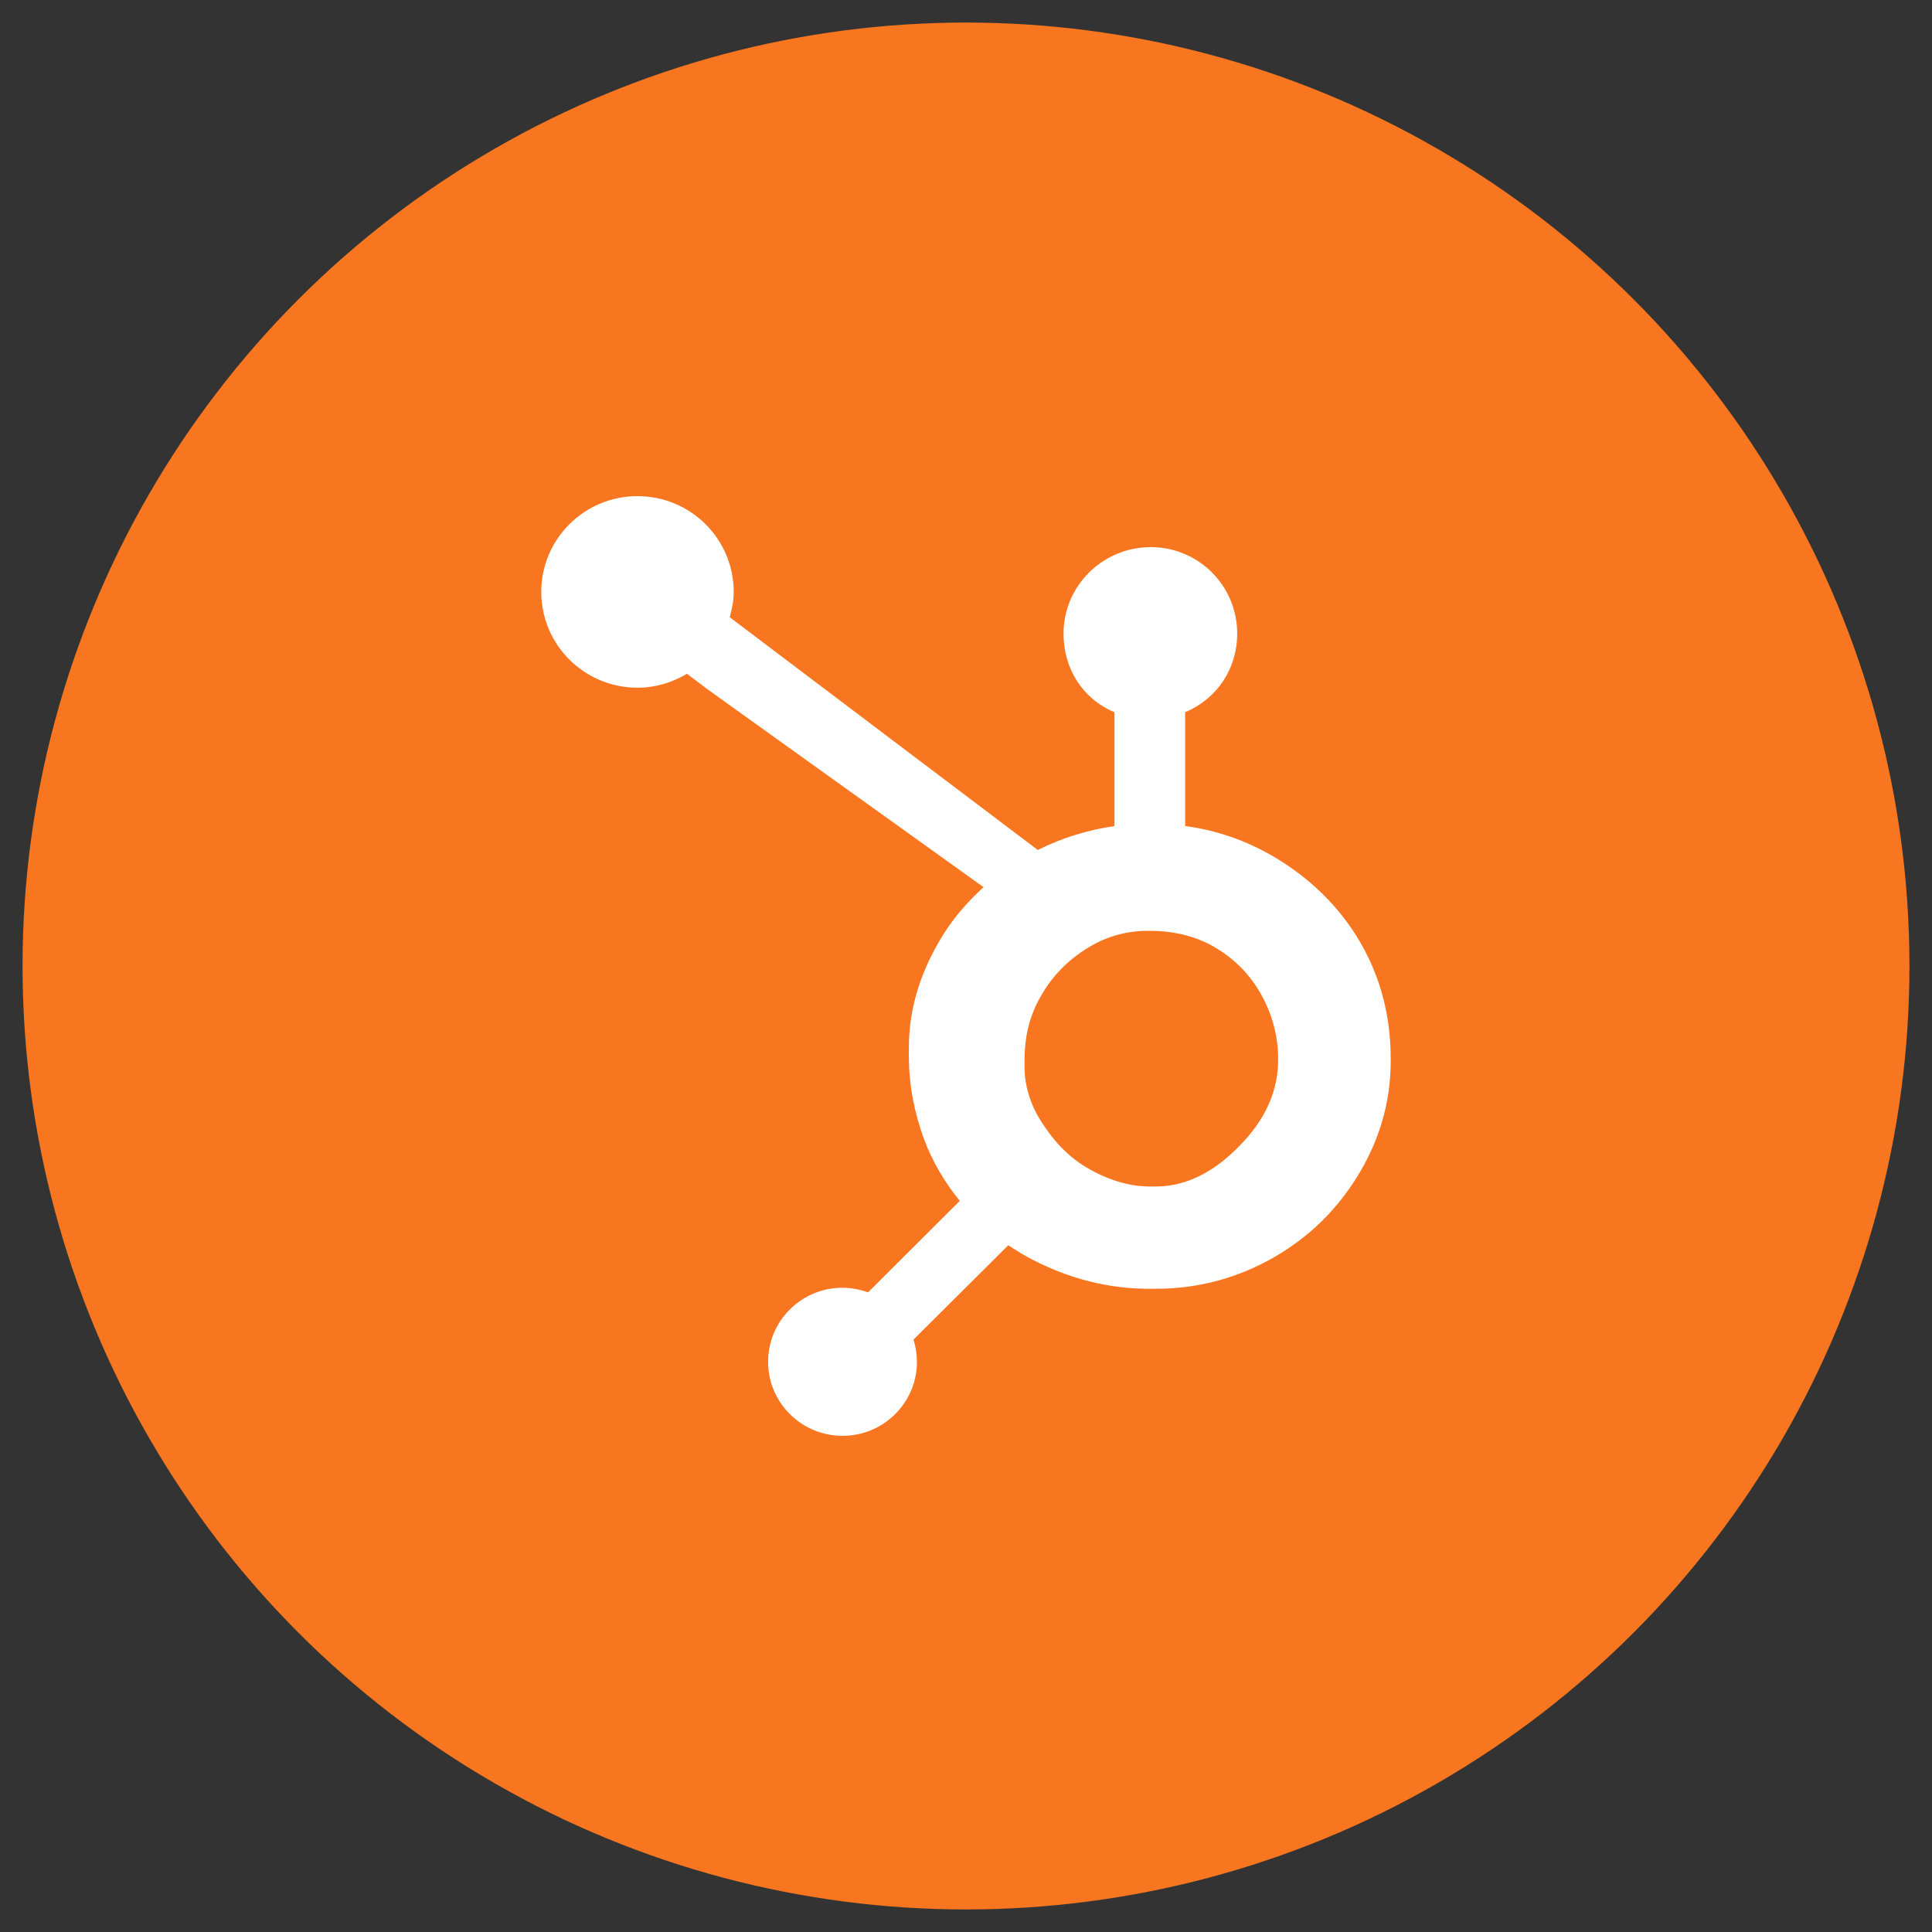 <svg height="257" viewBox="0 0 257 257" width="257" xmlns="http://www.w3.org/2000/svg"><rect x="0" y="0" width="257" height="257" fill="#333333" stroke="none"/><g fill="none" fill-rule="evenodd"><circle cx="128.5" cy="128.5" fill="#f8761f" r="125.5"/><path d="m180.964 125.377c-2.783-4.763-6.697-8.582-11.591-11.457-3.657-2.118-7.449-3.462-11.722-4.04v-15.136c4.273-1.805 6.925-5.801 6.925-10.462 0-6.354-5.121-11.502-11.502-11.502-6.386 0-11.597 5.149-11.597 11.502 0 4.661 2.499 8.657 6.772 10.462v15.142c-3.419.491-6.964 1.552-10.201 3.181-6.612-4.996-28.294-21.388-40.978-30.962.301-1.079.532-2.191.532-3.365 0-7.037-5.728-12.741-12.803-12.741s-12.801 5.704-12.801 12.741c0 7.036 5.731 12.742 12.807 12.742 2.413 0 4.646-.702 6.572-1.857l2.677 2.02 36.78 26.367c-1.944 1.776-3.755 3.797-5.204 6.064-2.936 4.621-4.73 9.706-4.73 15.253v1.157c0 3.894.744 7.57 2.01 11.023 1.115 3.015 2.746 5.757 4.765 8.235l-12.207 12.175c-1.083-.397-2.22-.615-3.407-.615-2.643 0-5.121 1.027-6.99 2.883-1.871 1.861-2.896 4.333-2.896 6.964.001 2.63 1.031 5.102 2.901 6.962 1.869 1.86 4.354 2.886 6.998 2.886 2.644 0 5.13-1.025 7-2.886 1.867-1.86 2.897-4.332 2.897-6.962 0-1.018-.158-2.011-.456-2.955l12.617-12.555c1.73 1.189 3.598 2.19 5.606 3.053 3.961 1.704 8.334 2.742 13.119 2.742h.877c5.29 0 10.28-1.236 14.972-3.765 4.943-2.673 8.812-6.327 11.735-10.993 2.938-4.678 4.556-9.848 4.556-15.534v-.284c0-5.594-1.302-10.756-4.036-15.484zm-15.416 26.337c-3.425 3.786-7.361 6.119-11.811 6.119h-.733c-2.542 0-5.028-.699-7.462-1.97-2.743-1.4-4.829-3.396-6.535-5.924-1.764-2.481-2.721-5.19-2.721-8.063v-.872c0-2.824.544-5.502 1.917-8.03 1.467-2.764 3.449-4.914 6.085-6.623 2.588-1.697 5.352-2.53 8.43-2.53h.286c2.791 0 5.434.548 7.928 1.817 2.541 1.354 4.617 3.203 6.226 5.636 1.563 2.434 2.493 5.059 2.792 7.918.047.594.071 1.203.071 1.785 0 3.881-1.49 7.475-4.472 10.738z" fill="#fff"/></g></svg>